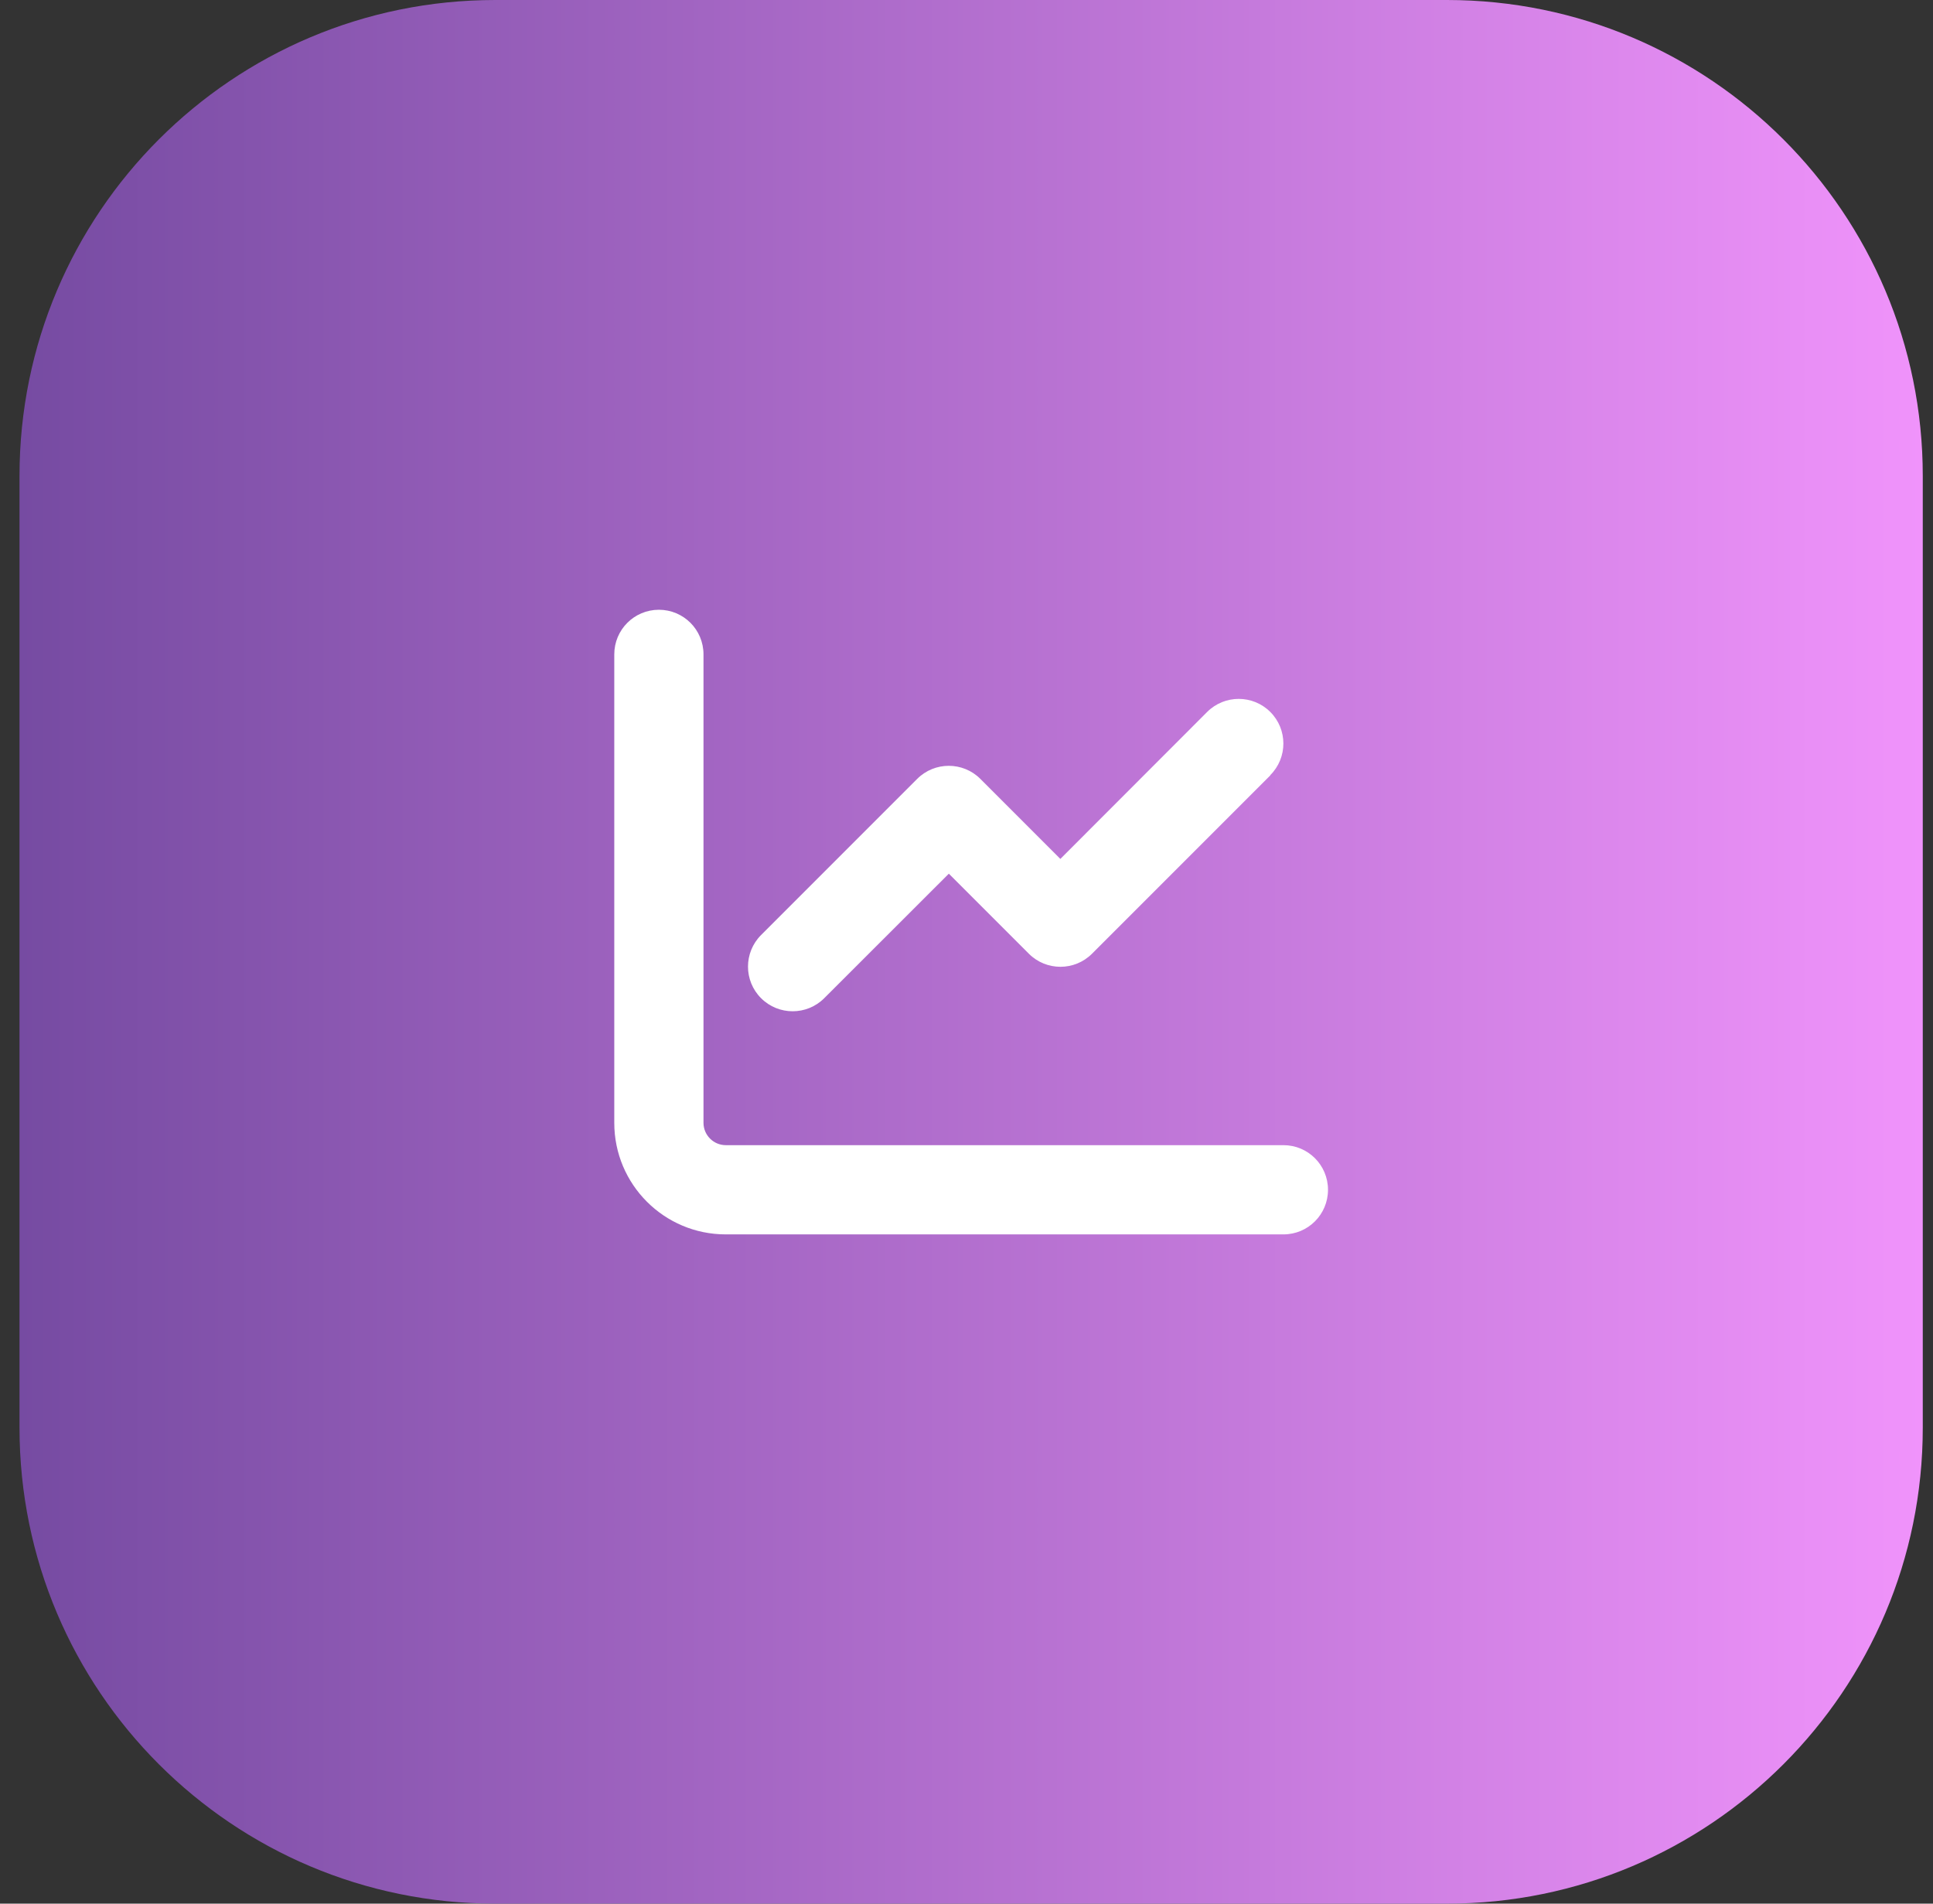           <svg
            width="65"
            height="64"
            viewBox="0 0 65 64"
            fill="none"
            xmlns="http://www.w3.org/2000/svg"
          >
            <rect x="0" y="0" width="65" height="64" fill="#333333" stroke="none"/>
            <path
              d="M48.656 0C57.493 0 64.656 7.163 64.656 16V48C64.656 56.837 57.493 64 48.656 64H16.656C7.82 64 0.656 56.837 0.656 48V16C0.656 7.163 7.82 0 16.656 0H48.656Z"
              fill="url(#paint0_linear_1_380)"
            />
            <g clip-path="url(#clip0_1_380)">
              <g clip-path="url(#clip1_1_380)">
                <path
                  d="M23.656 22C23.656 21.17 22.986 20.5 22.156 20.5C21.327 20.5 20.656 21.17 20.656 22V37.75C20.656 39.822 22.334 41.5 24.406 41.5H43.156C43.986 41.5 44.656 40.83 44.656 40C44.656 39.17 43.986 38.5 43.156 38.5H24.406C23.994 38.5 23.656 38.163 23.656 37.75V22ZM42.716 26.059C43.302 25.473 43.302 24.522 42.716 23.936C42.13 23.35 41.178 23.35 40.592 23.936L35.656 28.877L32.966 26.186C32.38 25.6 31.428 25.6 30.842 26.186L25.592 31.436C25.006 32.022 25.006 32.973 25.592 33.559C26.178 34.145 27.13 34.145 27.716 33.559L31.906 29.373L34.597 32.064C35.183 32.65 36.134 32.65 36.72 32.064L42.72 26.064L42.716 26.059Z"
                  fill="white"
                />
              </g>
            </g>
            <defs>
              <linearGradient
                id="paint0_linear_1_380"
                x1="0.656"
                y1="32"
                x2="64.656"
                y2="32"
                gradientUnits="userSpaceOnUse"
              >
                <stop stop-color="#764BA2" />
                <stop offset="1" stop-color="#F093FB" />
              </linearGradient>
              <clipPath id="clip0_1_380">
                <rect
                  width="24"
                  height="24"
                  fill="white"
                  transform="translate(20.656 19)"
                />
              </clipPath>
              <clipPath id="clip1_1_380">
                <path d="M20.656 19H44.656V43H20.656V19Z" fill="white" />
              </clipPath>
            </defs>
          </svg>